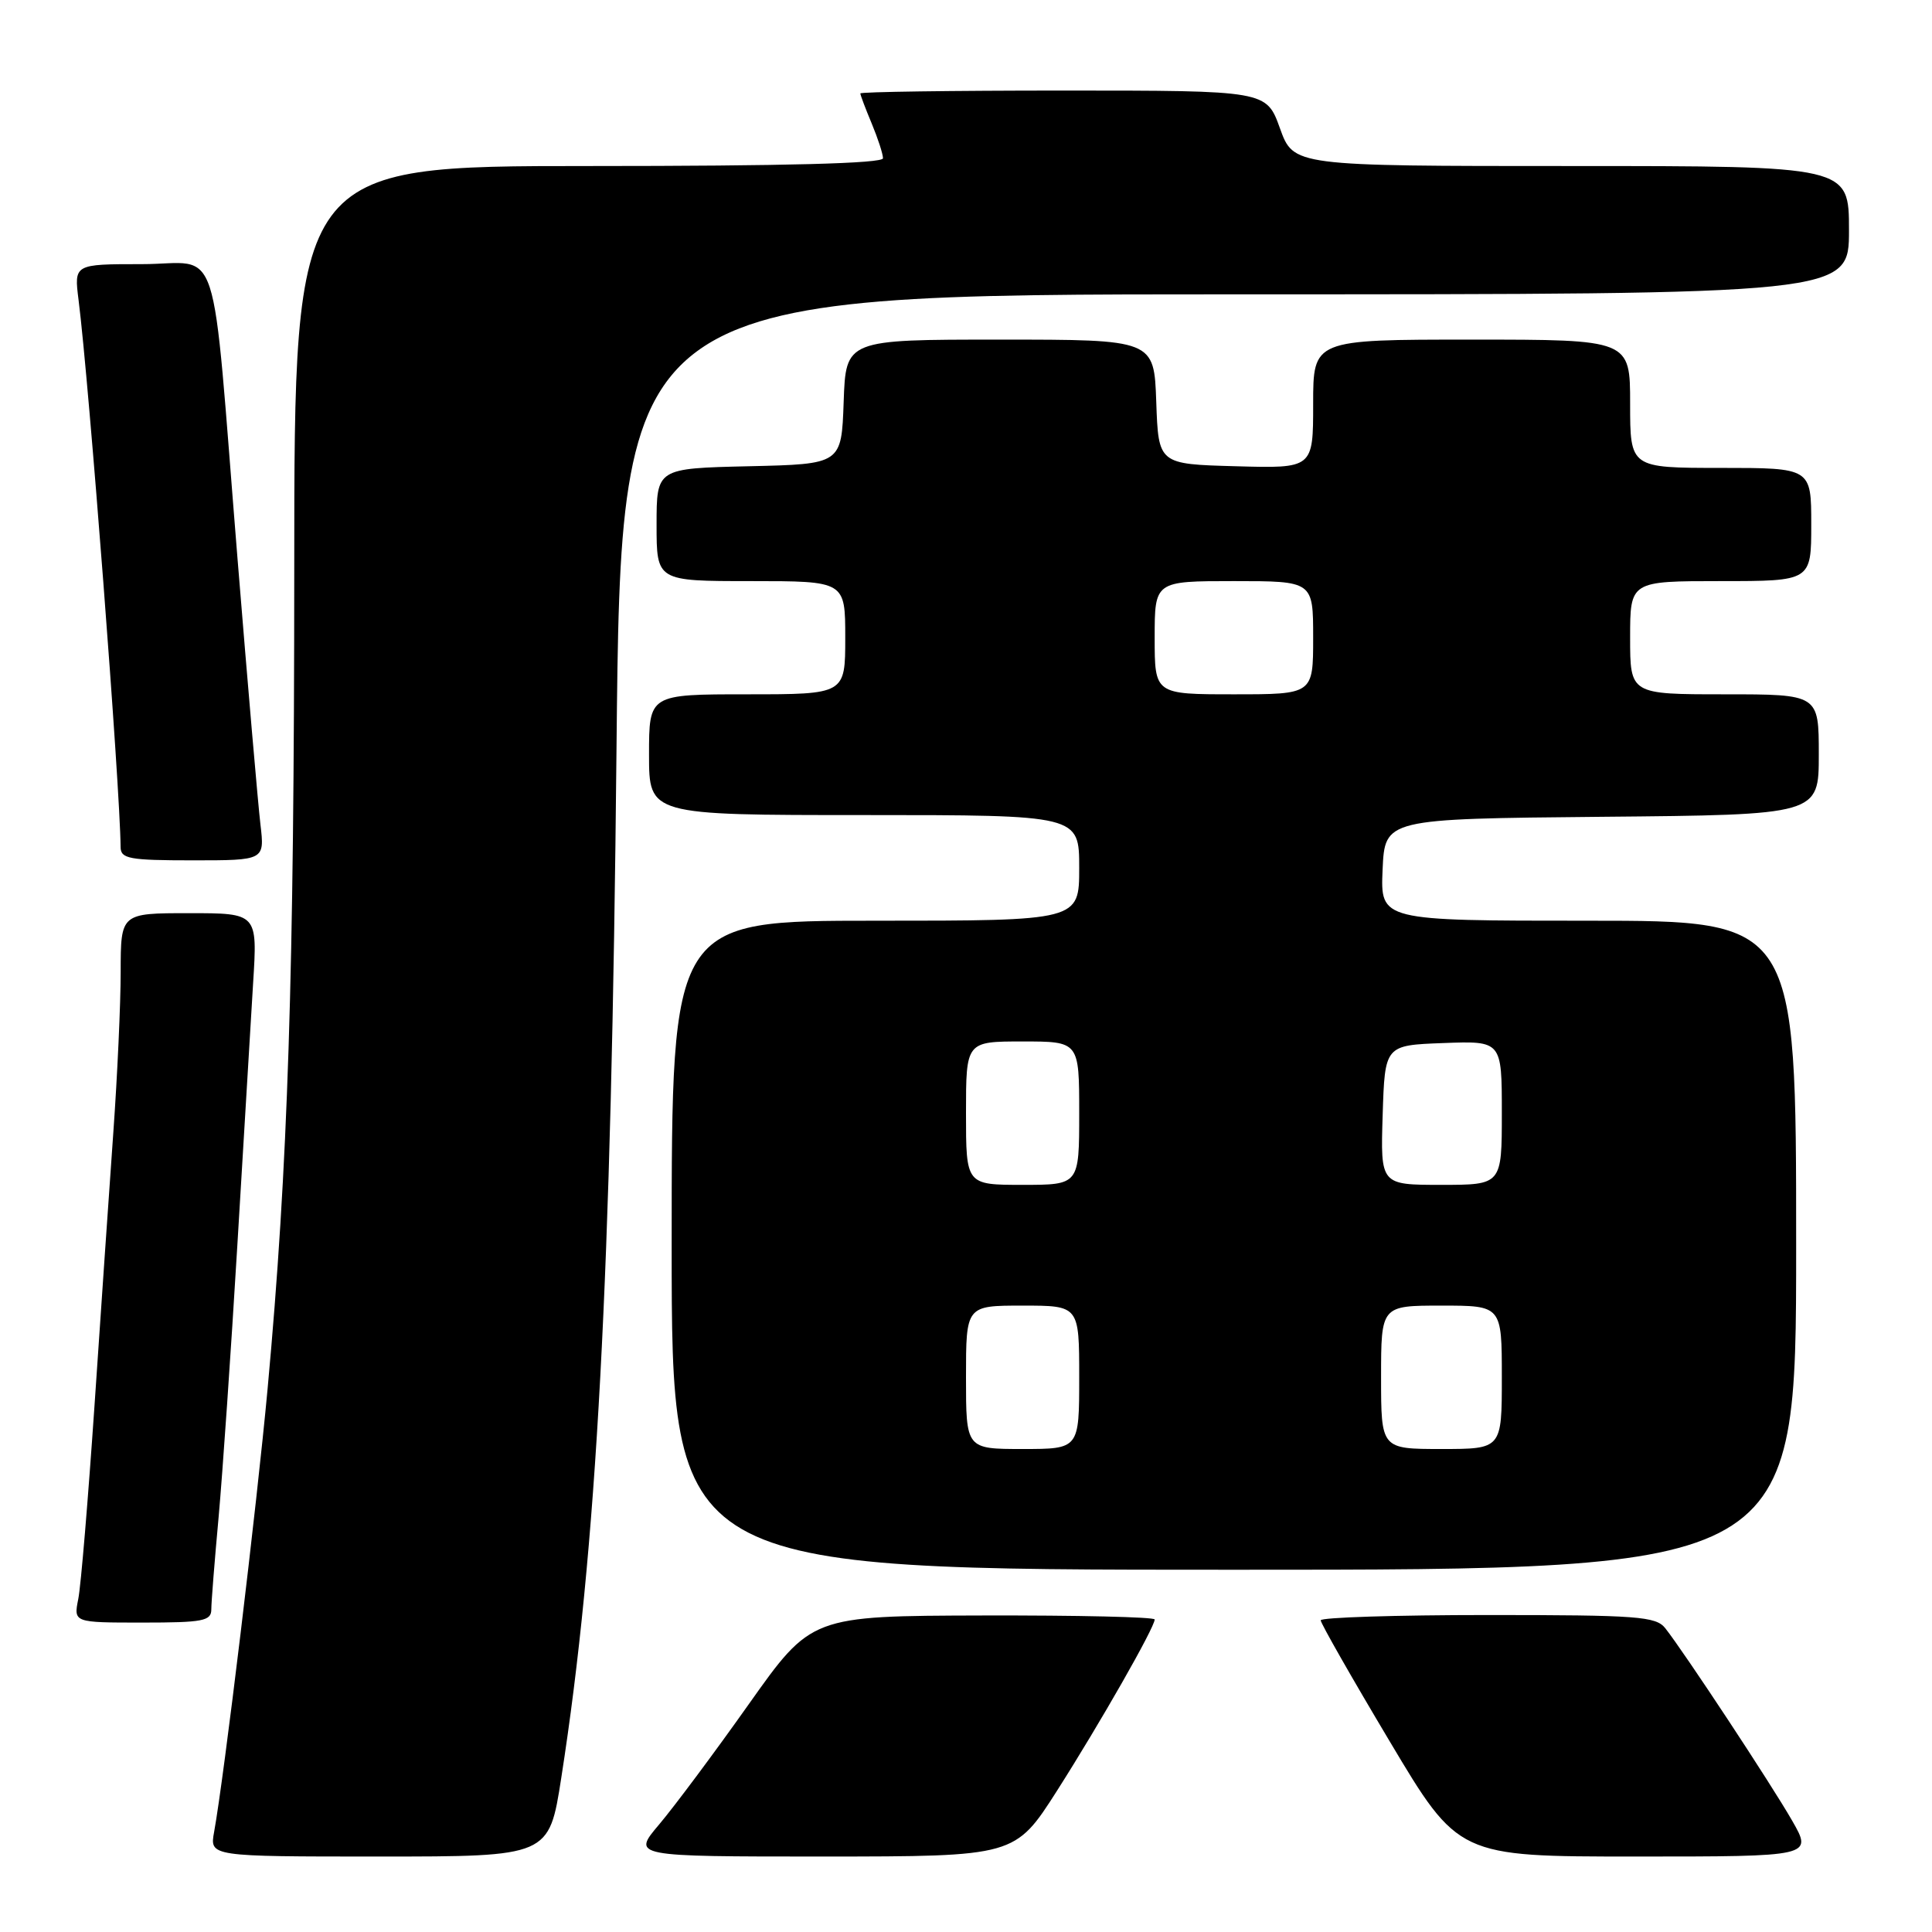 <?xml version="1.0" encoding="UTF-8" standalone="no"?>
<!DOCTYPE svg PUBLIC "-//W3C//DTD SVG 1.1//EN" "http://www.w3.org/Graphics/SVG/1.1/DTD/svg11.dtd" >
<svg xmlns="http://www.w3.org/2000/svg" xmlns:xlink="http://www.w3.org/1999/xlink" version="1.1" viewBox="0 0 256 256">
 <g >
 <path fill="currentColor"
d=" M 74.37 235.58 C 79.08 205.38 81.01 169.40 81.69 99.25 C 82.28 39.00 82.28 39.00 163.64 39.00 C 245.00 39.00 245.00 39.00 245.00 30.50 C 245.00 22.00 245.00 22.00 208.20 22.00 C 171.40 22.00 171.40 22.00 169.60 17.00 C 167.80 12.00 167.80 12.00 140.90 12.00 C 126.10 12.00 114.00 12.17 114.00 12.38 C 114.00 12.59 114.67 14.37 115.50 16.35 C 116.32 18.32 117.00 20.40 117.00 20.97 C 117.00 21.66 104.14 22.00 78.00 22.00 C 39.00 22.00 39.00 22.00 38.99 75.25 C 38.98 129.42 38.17 154.48 35.46 184.00 C 34.03 199.51 29.68 235.57 28.37 242.75 C 27.78 246.00 27.78 246.00 50.26 246.00 C 72.75 246.00 72.75 246.00 74.37 235.58 Z  M 140.08 237.25 C 145.78 228.30 153.00 215.64 153.00 214.59 C 153.00 214.26 142.76 214.03 130.25 214.06 C 107.50 214.12 107.50 214.12 99.22 225.81 C 94.67 232.24 89.32 239.41 87.34 241.75 C 83.74 246.00 83.74 246.00 109.12 246.00 C 134.50 245.99 134.50 245.99 140.08 237.25 Z  M 237.47 241.25 C 234.71 236.43 223.19 218.96 220.66 215.75 C 219.42 214.18 217.03 214.00 197.14 214.00 C 184.96 214.00 175.00 214.32 175.00 214.70 C 175.00 215.09 179.10 222.29 184.12 230.70 C 193.24 246.00 193.24 246.00 216.72 246.00 C 240.19 246.00 240.19 246.00 237.47 241.25 Z  M 28.00 213.25 C 28.00 212.29 28.44 206.78 28.97 201.00 C 29.49 195.22 30.61 179.03 31.45 165.00 C 32.29 150.97 33.23 135.34 33.54 130.25 C 34.12 121.00 34.12 121.00 25.06 121.00 C 16.00 121.00 16.00 121.00 15.99 128.75 C 15.99 133.01 15.55 142.57 15.02 150.00 C 14.49 157.43 13.37 173.69 12.53 186.13 C 11.68 198.58 10.72 210.17 10.37 211.88 C 9.75 215.00 9.75 215.00 18.88 215.00 C 26.90 215.00 28.00 214.79 28.00 213.25 Z  M 238.00 165.00 C 238.00 122.00 238.00 122.00 210.45 122.00 C 182.91 122.00 182.91 122.00 183.20 115.25 C 183.50 108.50 183.50 108.50 212.25 108.23 C 241.00 107.97 241.00 107.97 241.00 99.98 C 241.00 92.00 241.00 92.00 228.50 92.00 C 216.00 92.00 216.00 92.00 216.00 84.50 C 216.00 77.00 216.00 77.00 228.00 77.00 C 240.00 77.00 240.00 77.00 240.00 69.50 C 240.00 62.00 240.00 62.00 228.00 62.00 C 216.00 62.00 216.00 62.00 216.00 53.50 C 216.00 45.00 216.00 45.00 195.00 45.00 C 174.00 45.00 174.00 45.00 174.00 53.53 C 174.00 62.07 174.00 62.07 163.75 61.78 C 153.50 61.50 153.50 61.50 153.21 53.25 C 152.92 45.00 152.92 45.00 132.50 45.00 C 112.08 45.00 112.08 45.00 111.79 53.25 C 111.50 61.50 111.50 61.50 99.25 61.78 C 87.00 62.06 87.00 62.06 87.00 69.53 C 87.00 77.00 87.00 77.00 99.50 77.00 C 112.00 77.00 112.00 77.00 112.00 84.50 C 112.00 92.00 112.00 92.00 99.00 92.00 C 86.00 92.00 86.00 92.00 86.00 100.00 C 86.00 108.00 86.00 108.00 114.50 108.00 C 143.00 108.00 143.00 108.00 143.00 115.00 C 143.00 122.00 143.00 122.00 116.00 122.00 C 89.00 122.00 89.00 122.00 89.00 165.00 C 89.00 208.00 89.00 208.00 163.50 208.00 C 238.00 208.00 238.00 208.00 238.00 165.00 Z  M 34.51 109.25 C 34.20 106.64 32.83 90.78 31.47 74.00 C 27.93 30.30 29.46 35.00 18.79 35.00 C 9.81 35.00 9.81 35.00 10.41 39.75 C 11.78 50.52 15.92 104.36 15.98 112.25 C 16.00 113.79 17.13 114.00 25.53 114.00 C 35.07 114.00 35.07 114.00 34.51 109.25 Z  M 128.00 182.50 C 128.00 173.00 128.00 173.00 135.50 173.00 C 143.00 173.00 143.00 173.00 143.00 182.50 C 143.00 192.00 143.00 192.00 135.50 192.00 C 128.00 192.00 128.00 192.00 128.00 182.50 Z  M 183.00 182.50 C 183.00 173.00 183.00 173.00 191.00 173.00 C 199.00 173.00 199.00 173.00 199.00 182.50 C 199.00 192.00 199.00 192.00 191.00 192.00 C 183.00 192.00 183.00 192.00 183.00 182.50 Z  M 128.00 147.50 C 128.00 138.00 128.00 138.00 135.50 138.00 C 143.00 138.00 143.00 138.00 143.00 147.50 C 143.00 157.00 143.00 157.00 135.50 157.00 C 128.00 157.00 128.00 157.00 128.00 147.50 Z  M 183.21 147.75 C 183.50 138.50 183.50 138.50 191.25 138.21 C 199.00 137.92 199.00 137.92 199.00 147.46 C 199.00 157.00 199.00 157.00 190.96 157.00 C 182.92 157.00 182.92 157.00 183.21 147.75 Z  M 153.00 84.50 C 153.00 77.00 153.00 77.00 163.50 77.00 C 174.00 77.00 174.00 77.00 174.00 84.50 C 174.00 92.00 174.00 92.00 163.50 92.00 C 153.00 92.00 153.00 92.00 153.00 84.50 Z "/>
</g>
</svg>